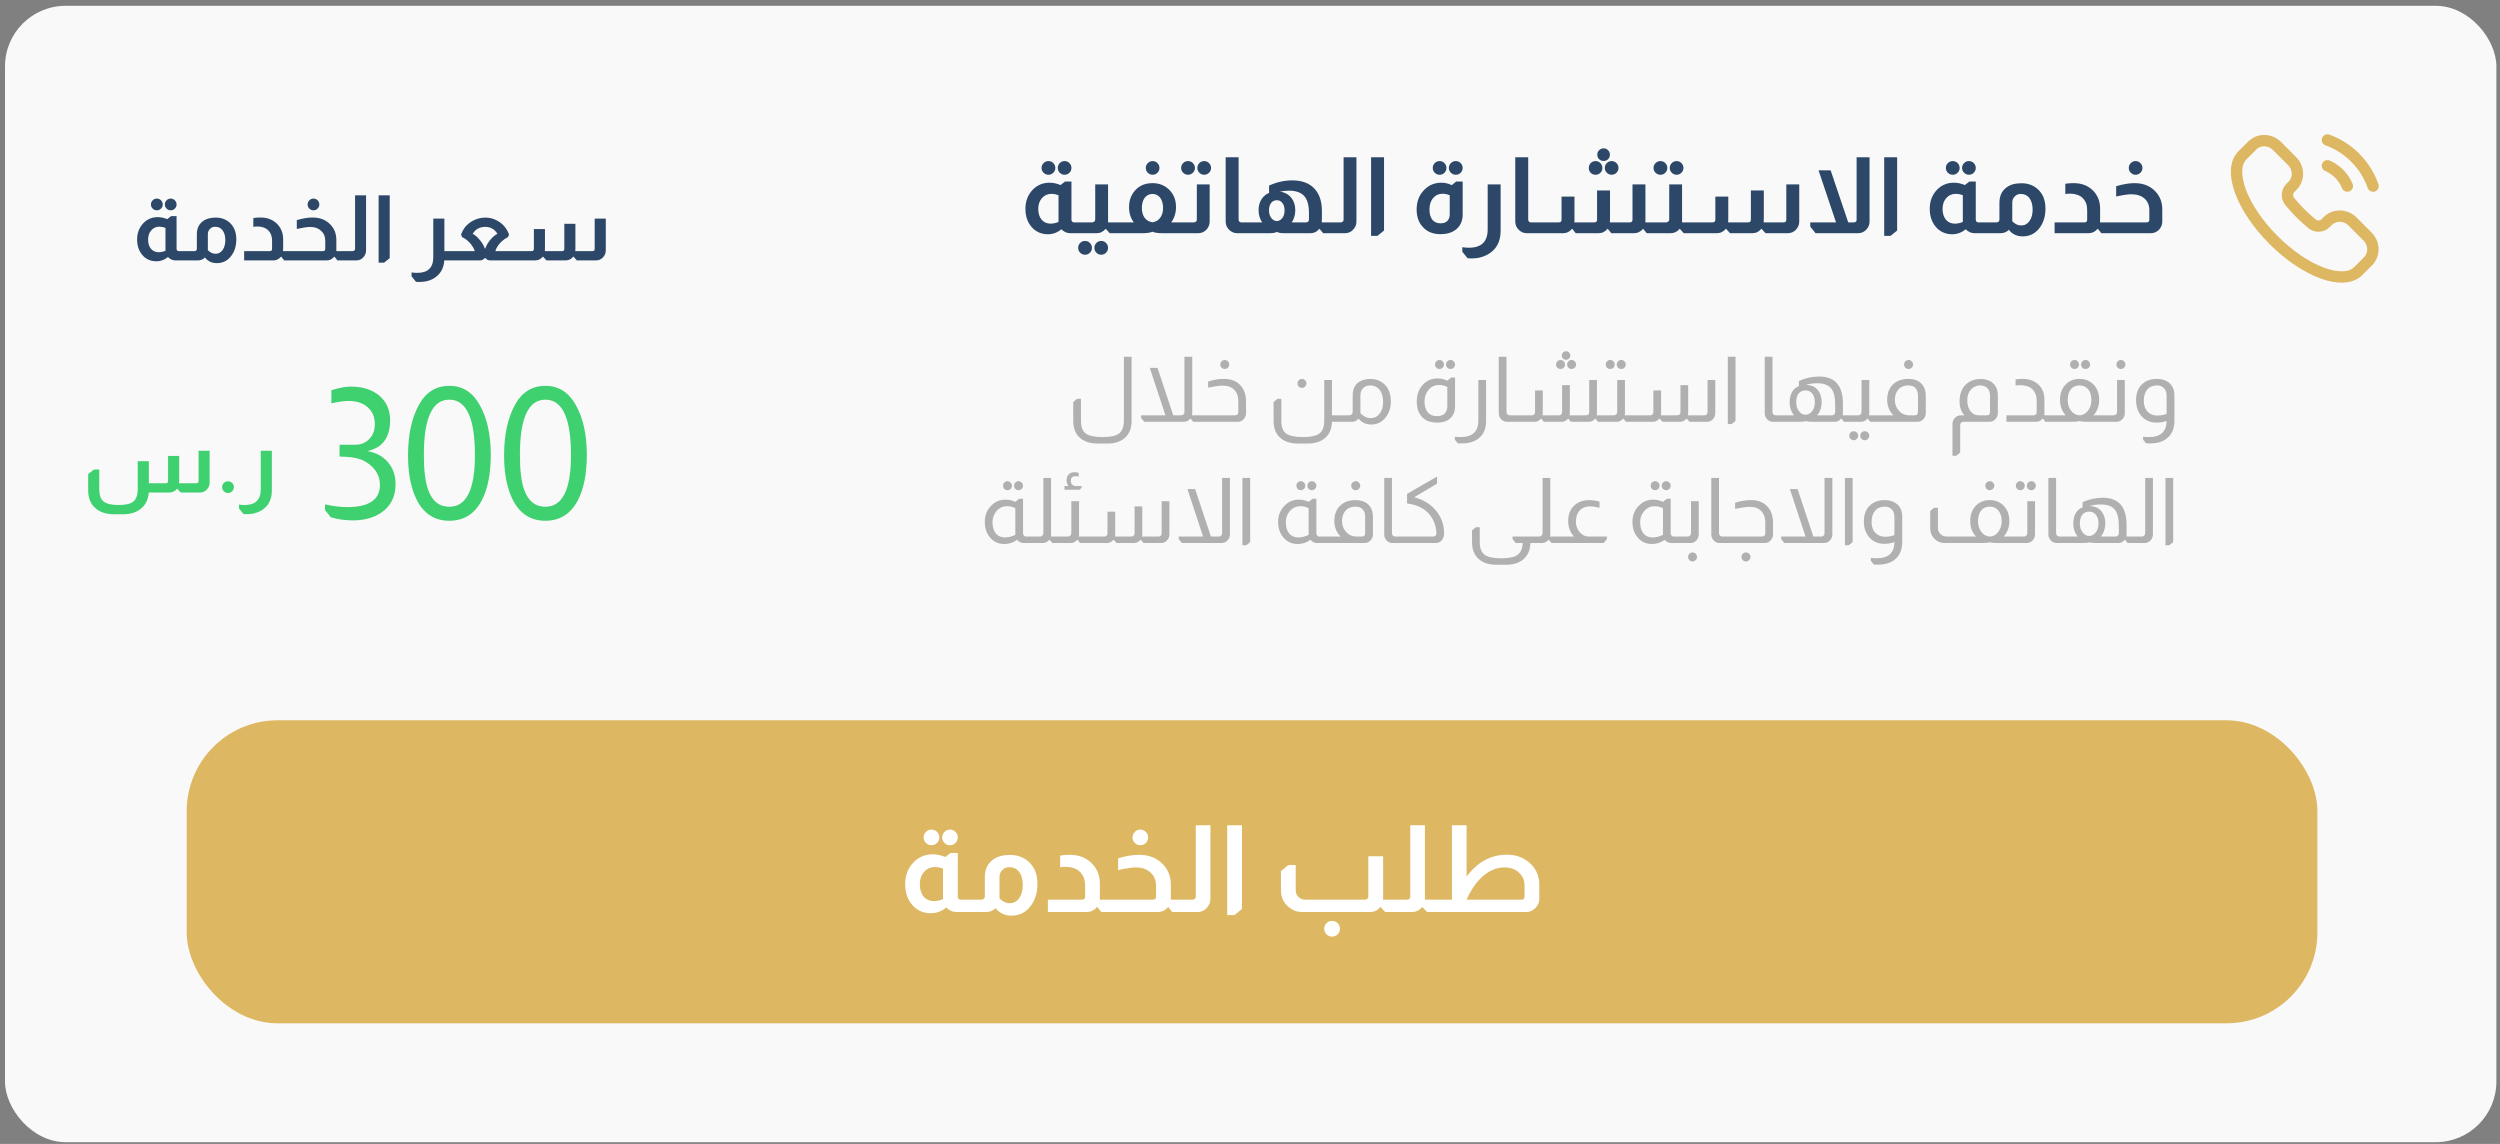<svg width="330" height="151" viewBox="0 0 330 151" fill="none" xmlns="http://www.w3.org/2000/svg">
<rect x="0" y="0" width="330" height="151" fill="#808080" stroke="none"/>
<rect x="0.66" y="0.768" width="328.862" height="150" rx="8" fill="#F9F9F9"/>
<path d="M138.394 21.262C138.646 21.262 138.861 21.35 139.038 21.528C139.215 21.705 139.304 21.92 139.304 22.172C139.304 22.414 139.215 22.624 139.038 22.802C138.861 22.979 138.646 23.068 138.394 23.068C138.142 23.068 137.927 22.979 137.75 22.802C137.573 22.624 137.484 22.414 137.484 22.172C137.484 21.92 137.573 21.705 137.75 21.528C137.927 21.35 138.142 21.262 138.394 21.262ZM140.522 21.262C140.774 21.262 140.989 21.35 141.166 21.528C141.343 21.705 141.432 21.92 141.432 22.172C141.432 22.414 141.343 22.624 141.166 22.802C140.989 22.979 140.774 23.068 140.522 23.068C140.279 23.068 140.069 22.979 139.892 22.802C139.715 22.624 139.626 22.414 139.626 22.172C139.626 21.92 139.715 21.705 139.892 21.528C140.069 21.35 140.279 21.262 140.522 21.262ZM141.432 23.964V29.004C141.432 29.116 141.465 29.2 141.53 29.256C141.586 29.321 141.661 29.354 141.754 29.354H142.146V30.782H141.264C140.835 30.782 140.447 30.609 140.102 30.264C139.57 30.702 138.977 30.922 138.324 30.922C137.587 30.922 136.952 30.688 136.42 30.222C135.711 29.559 135.356 28.672 135.356 27.562C135.356 26.544 135.683 25.7 136.336 25.028C136.933 24.421 137.666 24.118 138.534 24.118C139.019 24.118 139.505 24.22 139.99 24.426L140.592 23.964H141.432ZM139.724 25.77C139.397 25.648 139.085 25.588 138.786 25.588C138.282 25.588 137.867 25.774 137.54 26.148C137.213 26.512 137.05 26.988 137.05 27.576C137.05 28.164 137.195 28.635 137.484 28.99C137.783 29.344 138.179 29.522 138.674 29.522C139.01 29.522 139.36 29.447 139.724 29.298V25.77ZM146.264 24.342V29.144V29.354H146.978V30.782H146.488L145.97 30.208H145.942C145.624 30.59 145.228 30.782 144.752 30.782H142.05V29.354H144.164C144.294 29.354 144.388 29.316 144.444 29.242C144.528 29.167 144.57 29.074 144.57 28.962V24.342H146.264ZM143.226 31.804C143.478 31.804 143.692 31.892 143.87 32.07C144.047 32.247 144.136 32.462 144.136 32.714C144.136 32.966 144.047 33.18 143.87 33.358C143.692 33.535 143.478 33.624 143.226 33.624C142.974 33.624 142.759 33.535 142.582 33.358C142.404 33.18 142.316 32.966 142.316 32.714C142.316 32.462 142.404 32.247 142.582 32.07C142.759 31.892 142.974 31.804 143.226 31.804ZM145.354 31.804C145.606 31.804 145.82 31.892 145.998 32.07C146.175 32.247 146.264 32.462 146.264 32.714C146.264 32.966 146.175 33.18 145.998 33.358C145.82 33.535 145.606 33.624 145.354 33.624C145.111 33.624 144.901 33.535 144.724 33.358C144.546 33.18 144.458 32.966 144.458 32.714C144.458 32.462 144.546 32.247 144.724 32.07C144.901 31.892 145.111 31.804 145.354 31.804ZM152.154 21.262C152.397 21.262 152.607 21.35 152.784 21.528C152.961 21.705 153.05 21.92 153.05 22.172C153.05 22.414 152.961 22.624 152.784 22.802C152.607 22.979 152.397 23.068 152.154 23.068C151.902 23.068 151.687 22.979 151.51 22.802C151.333 22.624 151.244 22.414 151.244 22.172C151.244 21.92 151.333 21.705 151.51 21.528C151.687 21.35 151.902 21.262 152.154 21.262ZM149.662 29.354C149.242 28.794 149.032 28.117 149.032 27.324C149.032 26.605 149.214 25.984 149.578 25.462C150.166 24.603 151.015 24.174 152.126 24.174C152.966 24.174 153.671 24.435 154.24 24.958C154.903 25.564 155.234 26.353 155.234 27.324C155.234 28.089 155.024 28.766 154.604 29.354H155.57V30.782H153.47C152.863 30.782 152.425 30.721 152.154 30.6H152.084C151.823 30.721 151.384 30.782 150.768 30.782H146.876V29.354H149.662ZM152.126 29.34C152.546 29.293 152.882 29.102 153.134 28.766C153.395 28.42 153.526 27.982 153.526 27.45C153.526 26.89 153.4 26.442 153.148 26.106C152.896 25.77 152.555 25.602 152.126 25.602C151.706 25.602 151.365 25.77 151.104 26.106C150.852 26.442 150.726 26.89 150.726 27.45C150.726 27.982 150.852 28.42 151.104 28.766C151.365 29.102 151.706 29.293 152.126 29.34ZM156.82 21.262C157.072 21.262 157.286 21.35 157.464 21.528C157.641 21.705 157.73 21.92 157.73 22.172C157.73 22.414 157.641 22.624 157.464 22.802C157.286 22.979 157.072 23.068 156.82 23.068C156.568 23.068 156.353 22.979 156.176 22.802C155.998 22.624 155.91 22.414 155.91 22.172C155.91 21.92 155.998 21.705 156.176 21.528C156.353 21.35 156.568 21.262 156.82 21.262ZM158.948 21.262C159.2 21.262 159.414 21.35 159.592 21.528C159.769 21.705 159.858 21.92 159.858 22.172C159.858 22.414 159.769 22.624 159.592 22.802C159.414 22.979 159.2 23.068 158.948 23.068C158.705 23.068 158.495 22.979 158.318 22.802C158.14 22.624 158.052 22.414 158.052 22.172C158.052 21.92 158.14 21.705 158.318 21.528C158.495 21.35 158.705 21.262 158.948 21.262ZM159.676 24.342V29.242C159.676 29.606 159.554 29.942 159.312 30.25C159.004 30.604 158.621 30.782 158.164 30.782H155.462V29.354H157.618C157.72 29.354 157.809 29.316 157.884 29.242C157.949 29.176 157.982 29.097 157.982 29.004V24.342H159.676ZM163.496 20.758V29.004C163.496 29.097 163.524 29.172 163.58 29.228C163.636 29.312 163.725 29.354 163.846 29.354H164.21V30.782H163.3C162.918 30.782 162.582 30.646 162.292 30.376C161.956 30.068 161.788 29.69 161.788 29.242V20.758H163.496ZM167.518 24.496C168.526 24.038 169.548 23.81 170.584 23.81C171.919 23.81 172.927 24.211 173.608 25.014C174.196 25.714 174.49 26.656 174.49 27.842V28.962C174.49 28.999 174.486 29.069 174.476 29.172C174.476 29.256 174.476 29.316 174.476 29.354H174.938V30.782H174.658L174.182 30.208H174.154C174.061 30.31 173.944 30.418 173.804 30.53C173.562 30.698 173.286 30.782 172.978 30.782H169.478C169.086 30.782 168.788 30.73 168.582 30.628H168.526C168.321 30.73 167.976 30.782 167.49 30.782H164.102V29.354H166.622C166.473 29.167 166.352 28.924 166.258 28.626C166.174 28.346 166.132 28.047 166.132 27.73C166.132 27.132 166.286 26.619 166.594 26.19C166.837 25.863 167.145 25.62 167.518 25.462V24.496ZM172.782 28.066C172.782 27.03 172.554 26.278 172.096 25.812C171.667 25.382 171.018 25.168 170.15 25.168C169.768 25.168 169.362 25.21 168.932 25.294C169.604 25.378 170.132 25.676 170.514 26.19C170.822 26.619 170.976 27.132 170.976 27.73C170.976 28.028 170.939 28.313 170.864 28.584C170.771 28.901 170.65 29.158 170.5 29.354H172.418C172.54 29.354 172.628 29.316 172.684 29.242C172.75 29.176 172.782 29.097 172.782 29.004V28.066ZM168.54 29.186C168.848 29.158 169.096 29.018 169.282 28.766C169.469 28.504 169.562 28.178 169.562 27.786C169.562 27.338 169.455 26.992 169.24 26.75C169.054 26.535 168.82 26.428 168.54 26.428C168.27 26.428 168.036 26.526 167.84 26.722C167.616 26.974 167.504 27.328 167.504 27.786C167.514 28.187 167.612 28.514 167.798 28.766C167.985 29.018 168.232 29.158 168.54 29.186ZM179.049 20.758V29.242C179.049 29.634 178.923 29.97 178.671 30.25C178.382 30.604 178.004 30.782 177.537 30.782H174.835V29.354H176.991C177.094 29.354 177.182 29.316 177.257 29.242C177.322 29.176 177.355 29.097 177.355 29.004V20.758H179.049ZM182.692 20.758V30.432L181.824 31.132H180.984V20.758H182.692ZM190.033 21.262C190.285 21.262 190.495 21.35 190.663 21.528C190.84 21.705 190.929 21.92 190.929 22.172C190.929 22.424 190.84 22.638 190.663 22.816C190.495 22.984 190.285 23.068 190.033 23.068C189.781 23.068 189.566 22.979 189.389 22.802C189.211 22.624 189.123 22.414 189.123 22.172C189.123 21.92 189.211 21.705 189.389 21.528C189.566 21.35 189.781 21.262 190.033 21.262ZM192.161 21.262C192.413 21.262 192.627 21.35 192.805 21.528C192.982 21.705 193.071 21.92 193.071 22.172C193.071 22.414 192.982 22.624 192.805 22.802C192.627 22.979 192.413 23.068 192.161 23.068C191.909 23.068 191.694 22.979 191.517 22.802C191.339 22.624 191.251 22.414 191.251 22.172C191.251 21.92 191.339 21.705 191.517 21.528C191.694 21.35 191.909 21.262 192.161 21.262ZM193.071 23.964V28.332C193.071 29.134 192.795 29.774 192.245 30.25C191.731 30.688 191.027 30.908 190.131 30.908C189.141 30.908 188.367 30.59 187.807 29.956C187.265 29.386 186.995 28.616 186.995 27.646C186.995 26.591 187.335 25.723 188.017 25.042C188.623 24.426 189.375 24.118 190.271 24.118C190.747 24.118 191.199 24.225 191.629 24.44L192.217 23.964H193.071ZM191.363 25.77C191.036 25.639 190.728 25.574 190.439 25.574C189.916 25.574 189.491 25.765 189.165 26.148C188.847 26.53 188.689 27.03 188.689 27.646C188.689 28.224 188.815 28.677 189.067 29.004C189.328 29.321 189.687 29.48 190.145 29.48C190.555 29.48 190.863 29.368 191.069 29.144C191.265 28.92 191.363 28.644 191.363 28.318V25.77ZM198.083 24.342V30.446C198.083 31.603 197.729 32.499 197.019 33.134C196.562 33.554 195.974 33.848 195.255 34.016C194.919 34.081 194.569 34.114 194.205 34.114C194.084 34.114 193.921 34.104 193.715 34.086L193.029 33.232V32.63C193.328 32.676 193.617 32.7 193.897 32.7C195.549 32.7 196.375 31.897 196.375 30.292V24.342H198.083ZM201.723 20.758V29.004C201.723 29.097 201.751 29.172 201.807 29.228C201.863 29.312 201.951 29.354 202.073 29.354H202.437V30.782H201.527C201.144 30.782 200.808 30.646 200.519 30.376C200.183 30.068 200.015 29.69 200.015 29.242V20.758H201.723ZM211.681 19.582C211.914 19.582 212.11 19.666 212.269 19.834C212.427 19.992 212.507 20.188 212.507 20.422C212.507 20.655 212.427 20.851 212.269 21.01C212.11 21.168 211.914 21.248 211.681 21.248C211.447 21.248 211.247 21.168 211.079 21.01C210.92 20.851 210.841 20.655 210.841 20.422C210.841 20.188 210.92 19.992 211.079 19.834C211.247 19.666 211.447 19.582 211.681 19.582ZM210.617 21.262C210.869 21.262 211.079 21.35 211.247 21.528C211.424 21.705 211.513 21.92 211.513 22.172C211.513 22.424 211.424 22.638 211.247 22.816C211.079 22.984 210.869 23.068 210.617 23.068C210.365 23.068 210.15 22.984 209.973 22.816C209.805 22.638 209.721 22.424 209.721 22.172C209.721 21.92 209.805 21.705 209.973 21.528C210.15 21.35 210.365 21.262 210.617 21.262ZM212.731 21.262C212.983 21.262 213.197 21.35 213.375 21.528C213.552 21.705 213.641 21.92 213.641 22.172C213.641 22.414 213.552 22.624 213.375 22.802C213.197 22.979 212.983 23.068 212.731 23.068C212.488 23.068 212.278 22.979 212.101 22.802C211.923 22.624 211.835 22.414 211.835 22.172C211.835 21.92 211.923 21.705 212.101 21.528C212.278 21.35 212.488 21.262 212.731 21.262ZM217.197 24.342V28.92V29.354H217.911V30.782H217.365L216.903 30.208H216.875C216.557 30.59 216.161 30.782 215.685 30.782H212.689L212.227 30.208H212.185C211.877 30.59 211.485 30.782 211.009 30.782H207.999L207.537 30.208H207.495C207.187 30.59 206.795 30.782 206.319 30.782H202.343V29.354H205.773C206.006 29.354 206.123 29.237 206.123 29.004V25.952H207.831V28.92C207.831 29.116 207.826 29.26 207.817 29.354H210.463C210.696 29.354 210.813 29.237 210.813 29.004V25.14H212.521V28.878C212.521 28.934 212.516 29.018 212.507 29.13C212.507 29.232 212.507 29.307 212.507 29.354H215.139C215.372 29.354 215.489 29.237 215.489 29.004V24.342H217.197ZM219.177 21.262C219.429 21.262 219.644 21.35 219.821 21.528C219.999 21.705 220.087 21.92 220.087 22.172C220.087 22.414 219.999 22.624 219.821 22.802C219.644 22.979 219.429 23.068 219.177 23.068C218.925 23.068 218.711 22.979 218.533 22.802C218.356 22.624 218.267 22.414 218.267 22.172C218.267 21.92 218.356 21.705 218.533 21.528C218.711 21.35 218.925 21.262 219.177 21.262ZM221.305 21.262C221.557 21.262 221.772 21.35 221.949 21.528C222.127 21.705 222.215 21.92 222.215 22.172C222.215 22.414 222.127 22.624 221.949 22.802C221.772 22.979 221.557 23.068 221.305 23.068C221.063 23.068 220.853 22.979 220.675 22.802C220.498 22.624 220.409 22.414 220.409 22.172C220.409 21.92 220.498 21.705 220.675 21.528C220.853 21.35 221.063 21.262 221.305 21.262ZM222.033 24.342V29.144V29.354H222.747V30.782H222.257L221.739 30.208H221.711C221.394 30.59 220.997 30.782 220.521 30.782H217.819V29.354H219.933C220.064 29.354 220.157 29.316 220.213 29.242C220.297 29.167 220.339 29.074 220.339 28.962V24.342H222.033ZM237.5 24.342V29.242C237.5 29.662 237.35 30.026 237.052 30.334C236.762 30.632 236.408 30.782 235.988 30.782H233.048L232.53 30.208H232.488C232.18 30.59 231.788 30.782 231.312 30.782H228.372L227.84 30.208H227.798C227.49 30.59 227.098 30.782 226.622 30.782H222.645V29.354H226.076C226.309 29.354 226.426 29.237 226.426 29.004V25.952H228.134V28.752C228.134 29.022 228.129 29.223 228.12 29.354H230.766C230.999 29.354 231.116 29.237 231.116 29.004V25.14H232.824V28.878C232.824 28.934 232.819 29.018 232.81 29.13C232.81 29.232 232.81 29.307 232.81 29.354H235.442C235.675 29.354 235.792 29.237 235.792 29.004V24.342H237.5ZM246.781 20.758V29.242C246.781 29.643 246.65 29.984 246.389 30.264C246.09 30.609 245.717 30.782 245.269 30.782H239.655L238.955 29.914V29.354H242.357L240.047 22.48H241.643L243.967 29.354H244.723C244.835 29.354 244.928 29.316 245.003 29.242C245.05 29.167 245.073 29.088 245.073 29.004V20.758H246.781ZM250.422 20.758V30.432L249.554 31.132H248.714V20.758H250.422ZM257.763 21.262C258.015 21.262 258.23 21.35 258.407 21.528C258.584 21.705 258.673 21.92 258.673 22.172C258.673 22.414 258.584 22.624 258.407 22.802C258.23 22.979 258.015 23.068 257.763 23.068C257.511 23.068 257.296 22.979 257.119 22.802C256.942 22.624 256.853 22.414 256.853 22.172C256.853 21.92 256.942 21.705 257.119 21.528C257.296 21.35 257.511 21.262 257.763 21.262ZM259.891 21.262C260.143 21.262 260.358 21.35 260.535 21.528C260.712 21.705 260.801 21.92 260.801 22.172C260.801 22.414 260.712 22.624 260.535 22.802C260.358 22.979 260.143 23.068 259.891 23.068C259.648 23.068 259.438 22.979 259.261 22.802C259.084 22.624 258.995 22.414 258.995 22.172C258.995 21.92 259.084 21.705 259.261 21.528C259.438 21.35 259.648 21.262 259.891 21.262ZM260.801 23.964V29.004C260.801 29.116 260.834 29.2 260.899 29.256C260.955 29.321 261.03 29.354 261.123 29.354H261.515V30.782H260.633C260.204 30.782 259.816 30.609 259.471 30.264C258.939 30.702 258.346 30.922 257.693 30.922C256.956 30.922 256.321 30.688 255.789 30.222C255.08 29.559 254.725 28.672 254.725 27.562C254.725 26.544 255.052 25.7 255.705 25.028C256.302 24.421 257.035 24.118 257.903 24.118C258.388 24.118 258.874 24.22 259.359 24.426L259.961 23.964H260.801ZM259.093 25.77C258.766 25.648 258.454 25.588 258.155 25.588C257.651 25.588 257.236 25.774 256.909 26.148C256.582 26.512 256.419 26.988 256.419 27.576C256.419 28.164 256.564 28.635 256.853 28.99C257.152 29.344 257.548 29.522 258.043 29.522C258.379 29.522 258.729 29.447 259.093 29.298V25.77ZM263.925 26.764C263.925 25.877 264.233 25.205 264.849 24.748C265.334 24.374 265.997 24.188 266.837 24.188C267.658 24.188 268.354 24.43 268.923 24.916C269.642 25.532 270.001 26.404 270.001 27.534C270.001 28.598 269.716 29.48 269.147 30.18C268.596 30.861 267.882 31.202 267.005 31.202C266.23 31.202 265.619 30.912 265.171 30.334C264.872 30.632 264.508 30.782 264.079 30.782H261.405V29.354H263.561C263.664 29.354 263.752 29.316 263.827 29.242C263.892 29.176 263.925 29.097 263.925 29.004V26.764ZM265.619 29.2C265.964 29.573 266.361 29.76 266.809 29.76C267.248 29.76 267.607 29.568 267.887 29.186C268.167 28.794 268.307 28.29 268.307 27.674C268.307 27.002 268.153 26.474 267.845 26.092C267.565 25.765 267.201 25.602 266.753 25.602C266.417 25.602 266.151 25.709 265.955 25.924C265.731 26.129 265.619 26.409 265.619 26.764V29.2ZM272.622 24.258C272.94 24.202 273.308 24.174 273.728 24.174C274.802 24.174 275.67 24.519 276.332 25.21C276.92 25.835 277.214 26.61 277.214 27.534V28.878C277.214 29.092 277.21 29.251 277.2 29.354H277.564V30.782H277.382L276.92 30.208H276.878C276.804 30.292 276.724 30.371 276.64 30.446C276.36 30.67 276.048 30.782 275.702 30.782H271.208V29.354H275.156C275.39 29.354 275.506 29.237 275.506 29.004V27.702C275.506 27.058 275.31 26.54 274.918 26.148C274.554 25.784 274.027 25.588 273.336 25.56C273.019 25.56 272.781 25.578 272.622 25.616V24.258ZM281.894 21.262C282.146 21.262 282.36 21.35 282.538 21.528C282.715 21.705 282.804 21.92 282.804 22.172C282.804 22.414 282.715 22.624 282.538 22.802C282.36 22.979 282.146 23.068 281.894 23.068C281.651 23.068 281.441 22.979 281.264 22.802C281.086 22.624 280.998 22.414 280.998 22.172C280.998 21.92 281.086 21.705 281.264 21.528C281.441 21.35 281.651 21.262 281.894 21.262ZM279.332 24.58C280.256 24.309 281.063 24.174 281.754 24.174C282.883 24.174 283.793 24.528 284.484 25.238C285.109 25.882 285.422 26.684 285.422 27.646V29.242C285.422 29.624 285.291 29.97 285.03 30.278C284.722 30.614 284.348 30.782 283.91 30.782H277.47V29.354H283.364C283.597 29.354 283.714 29.237 283.714 29.004V27.744C283.714 27.09 283.499 26.577 283.07 26.204C282.65 25.83 282.066 25.644 281.32 25.644C280.89 25.644 280.228 25.742 279.332 25.938V24.58Z" fill="#2C4768"/>
<path d="M149.371 47.085V55.569C149.371 56.529 149.079 57.269 148.495 57.789C147.927 58.293 147.159 58.545 146.191 58.545H144.859C143.907 58.545 143.147 58.301 142.579 57.813C141.971 57.293 141.667 56.545 141.667 55.569V53.061L142.183 52.641H142.687V55.545C142.687 56.345 142.895 56.901 143.311 57.213C143.735 57.533 144.471 57.693 145.519 57.693C146.519 57.693 147.223 57.557 147.631 57.285C148.111 56.957 148.351 56.377 148.351 55.545V47.085H149.371ZM157.378 47.085V54.537C157.378 54.649 157.362 54.745 157.33 54.825H157.978V55.677H157.51L157.162 55.257H157.126C157.014 55.393 156.886 55.497 156.742 55.569C156.598 55.641 156.446 55.677 156.286 55.677H151.042L150.622 55.161V54.825H153.838L151.774 48.561H152.794L154.87 54.825H155.902C156.038 54.825 156.15 54.777 156.238 54.681C156.31 54.601 156.346 54.497 156.346 54.369V47.085H157.378ZM161.669 47.517C161.837 47.517 161.977 47.577 162.089 47.697C162.201 47.809 162.257 47.945 162.257 48.105C162.257 48.273 162.201 48.417 162.089 48.537C161.977 48.649 161.837 48.705 161.669 48.705C161.509 48.705 161.369 48.649 161.249 48.537C161.137 48.417 161.081 48.273 161.081 48.105C161.081 47.945 161.137 47.809 161.249 47.697C161.369 47.577 161.509 47.517 161.669 47.517ZM159.473 50.361C160.209 50.129 160.897 50.013 161.537 50.013C162.529 50.013 163.285 50.321 163.805 50.937C164.253 51.465 164.477 52.157 164.477 53.013V54.537C164.477 54.809 164.393 55.049 164.225 55.257C164.017 55.537 163.741 55.677 163.397 55.677H157.877V54.825H163.001C163.305 54.825 163.457 54.673 163.457 54.369V52.977C163.457 52.353 163.293 51.861 162.965 51.501C162.605 51.101 162.081 50.901 161.393 50.901C160.977 50.901 160.337 50.989 159.473 51.165V50.361ZM171.859 50.013C172.019 50.013 172.155 50.073 172.267 50.193C172.387 50.305 172.447 50.441 172.447 50.601C172.447 50.769 172.387 50.913 172.267 51.033C172.155 51.145 172.019 51.201 171.859 51.201C171.699 51.201 171.559 51.145 171.439 51.033C171.327 50.913 171.271 50.769 171.271 50.601C171.271 50.441 171.327 50.305 171.439 50.193C171.559 50.073 171.699 50.013 171.859 50.013ZM175.819 50.157V54.825H176.431V55.677H175.819C175.795 56.629 175.475 57.357 174.859 57.861C174.291 58.317 173.551 58.545 172.639 58.545H171.307C170.419 58.545 169.695 58.333 169.135 57.909C168.455 57.389 168.115 56.609 168.115 55.569V53.061L168.631 52.641H169.135V55.545C169.135 56.345 169.343 56.901 169.759 57.213C170.183 57.533 170.919 57.693 171.967 57.693C172.967 57.693 173.671 57.557 174.079 57.285C174.559 56.957 174.799 56.377 174.799 55.545V50.157H175.819ZM178.553 52.197C178.553 51.381 178.841 50.781 179.417 50.397C179.793 50.149 180.293 50.025 180.917 50.025C181.677 50.025 182.313 50.285 182.825 50.805C183.337 51.325 183.593 52.053 183.593 52.989C183.593 53.861 183.337 54.597 182.825 55.197C182.345 55.757 181.737 56.037 181.001 56.037C180.313 56.037 179.753 55.777 179.321 55.257C179.105 55.537 178.817 55.677 178.457 55.677H176.393V54.825H178.097C178.225 54.825 178.333 54.781 178.421 54.693C178.509 54.605 178.553 54.497 178.553 54.369V52.197ZM179.573 54.549C179.989 54.973 180.449 55.185 180.953 55.185C181.433 55.185 181.821 54.989 182.117 54.597C182.421 54.197 182.573 53.681 182.573 53.049C182.573 52.345 182.397 51.789 182.045 51.381C181.749 51.045 181.357 50.877 180.869 50.877C180.501 50.877 180.201 50.985 179.969 51.201C179.705 51.449 179.573 51.781 179.573 52.197V54.549ZM190.015 47.517C190.175 47.517 190.311 47.577 190.423 47.697C190.543 47.809 190.603 47.945 190.603 48.105C190.603 48.273 190.543 48.417 190.423 48.537C190.311 48.649 190.175 48.705 190.015 48.705C189.855 48.705 189.715 48.649 189.595 48.537C189.483 48.417 189.427 48.273 189.427 48.105C189.427 47.945 189.483 47.809 189.595 47.697C189.715 47.577 189.855 47.517 190.015 47.517ZM191.467 47.517C191.635 47.517 191.775 47.577 191.887 47.697C192.007 47.809 192.067 47.945 192.067 48.105C192.067 48.273 192.007 48.417 191.887 48.537C191.775 48.649 191.635 48.705 191.467 48.705C191.307 48.705 191.167 48.649 191.047 48.537C190.935 48.417 190.879 48.273 190.879 48.105C190.879 47.945 190.935 47.809 191.047 47.697C191.167 47.577 191.307 47.517 191.467 47.517ZM192.067 49.833V53.613C192.067 54.261 191.883 54.773 191.515 55.149C191.107 55.573 190.491 55.785 189.667 55.785C188.947 55.785 188.363 55.601 187.915 55.233C187.315 54.737 187.015 53.989 187.015 52.989C187.015 52.085 187.291 51.341 187.843 50.757C188.355 50.221 188.995 49.953 189.763 49.953C190.187 49.953 190.615 50.049 191.047 50.241L191.563 49.833H192.067ZM191.047 51.081C190.695 50.905 190.339 50.817 189.979 50.817C189.347 50.817 188.851 51.065 188.491 51.561C188.187 51.961 188.035 52.441 188.035 53.001C188.035 53.617 188.179 54.093 188.467 54.429C188.755 54.765 189.155 54.933 189.667 54.933C190.147 54.933 190.499 54.809 190.723 54.561C190.939 54.321 191.047 54.001 191.047 53.601V51.081ZM196.163 50.157V55.569C196.163 56.457 195.911 57.157 195.407 57.669C195.015 58.069 194.487 58.333 193.823 58.461C193.567 58.509 193.287 58.533 192.983 58.533C192.791 58.533 192.607 58.529 192.431 58.521L192.035 58.029V57.645C192.267 57.677 192.519 57.693 192.791 57.693C194.359 57.693 195.143 56.973 195.143 55.533V50.157H196.163ZM198.855 47.085V54.369C198.855 54.497 198.895 54.605 198.975 54.693C199.063 54.781 199.175 54.825 199.311 54.825H199.467V55.677H198.915C198.659 55.677 198.435 55.593 198.243 55.425C197.971 55.193 197.835 54.897 197.835 54.537V47.085H198.855ZM206.717 46.365C206.877 46.365 207.009 46.421 207.113 46.533C207.225 46.645 207.281 46.777 207.281 46.929C207.281 47.081 207.225 47.213 207.113 47.325C207.009 47.437 206.877 47.493 206.717 47.493C206.565 47.493 206.433 47.437 206.321 47.325C206.209 47.213 206.153 47.081 206.153 46.929C206.153 46.777 206.209 46.645 206.321 46.533C206.433 46.421 206.565 46.365 206.717 46.365ZM205.997 47.517C206.157 47.517 206.293 47.577 206.405 47.697C206.525 47.809 206.585 47.945 206.585 48.105C206.585 48.273 206.525 48.417 206.405 48.537C206.293 48.649 206.157 48.705 205.997 48.705C205.829 48.705 205.685 48.649 205.565 48.537C205.453 48.417 205.397 48.273 205.397 48.105C205.397 47.945 205.453 47.809 205.565 47.697C205.685 47.577 205.829 47.517 205.997 47.517ZM207.449 47.517C207.609 47.517 207.745 47.577 207.857 47.697C207.977 47.809 208.037 47.945 208.037 48.105C208.037 48.273 207.977 48.417 207.857 48.537C207.745 48.649 207.609 48.705 207.449 48.705C207.289 48.705 207.149 48.649 207.029 48.537C206.917 48.417 206.861 48.273 206.861 48.105C206.861 47.945 206.917 47.809 207.029 47.697C207.149 47.577 207.289 47.517 207.449 47.517ZM210.797 50.157V54.537C210.797 54.641 210.785 54.737 210.761 54.825H211.409V55.677H210.929L210.593 55.257H210.557C210.333 55.537 210.053 55.677 209.717 55.677H207.353L207.017 55.257H206.981C206.757 55.537 206.477 55.677 206.141 55.677H203.777L203.441 55.257H203.405C203.181 55.537 202.901 55.677 202.565 55.677H199.385V54.825H202.169C202.473 54.825 202.625 54.673 202.625 54.369V51.537H203.645V54.537C203.645 54.641 203.637 54.737 203.621 54.825H205.745C206.049 54.825 206.201 54.673 206.201 54.369V50.841H207.221V54.537C207.221 54.641 207.209 54.737 207.185 54.825H209.321C209.625 54.825 209.777 54.673 209.777 54.369V50.157H210.797ZM212.55 47.517C212.718 47.517 212.858 47.577 212.97 47.697C213.082 47.809 213.138 47.945 213.138 48.105C213.138 48.273 213.082 48.417 212.97 48.537C212.858 48.649 212.718 48.705 212.55 48.705C212.39 48.705 212.25 48.649 212.13 48.537C212.018 48.417 211.962 48.273 211.962 48.105C211.962 47.945 212.018 47.809 212.13 47.697C212.25 47.577 212.39 47.517 212.55 47.517ZM214.014 47.517C214.174 47.517 214.31 47.577 214.422 47.697C214.542 47.809 214.602 47.945 214.602 48.105C214.602 48.273 214.542 48.417 214.422 48.537C214.31 48.649 214.174 48.705 214.014 48.705C213.846 48.705 213.702 48.649 213.582 48.537C213.47 48.417 213.414 48.273 213.414 48.105C213.414 47.945 213.47 47.809 213.582 47.697C213.702 47.577 213.846 47.517 214.014 47.517ZM214.494 50.157V54.537C214.494 54.633 214.482 54.729 214.458 54.825H215.094V55.677H214.626L214.278 55.257H214.242C214.026 55.537 213.746 55.677 213.402 55.677H211.314V54.825H213.018C213.146 54.825 213.25 54.785 213.33 54.705C213.426 54.617 213.474 54.505 213.474 54.369V50.157H214.494ZM226.418 50.157V54.537C226.418 54.849 226.31 55.117 226.094 55.341C225.886 55.565 225.634 55.677 225.338 55.677H223.022L222.638 55.257H222.602C222.378 55.537 222.098 55.677 221.762 55.677H219.458L219.062 55.257H219.026C218.802 55.537 218.522 55.677 218.186 55.677H215.006V54.825H217.79C218.094 54.825 218.246 54.673 218.246 54.369V51.537H219.266V54.537C219.266 54.641 219.258 54.737 219.242 54.825H221.366C221.67 54.825 221.822 54.673 221.822 54.369V50.841H222.842V54.537C222.842 54.641 222.83 54.737 222.806 54.825H224.942C225.246 54.825 225.398 54.673 225.398 54.369V50.157H226.418ZM229.089 47.085V55.557L228.573 55.977H228.069V47.085H229.089ZM233.964 47.085V54.369C233.964 54.497 234.004 54.605 234.084 54.693C234.172 54.781 234.284 54.825 234.42 54.825H234.576V55.677H234.024C233.768 55.677 233.544 55.593 233.352 55.425C233.08 55.193 232.944 54.897 232.944 54.537V47.085H233.964ZM237.458 50.289C238.314 49.897 239.202 49.701 240.122 49.701C242.218 49.701 243.266 50.897 243.266 53.289V54.549C243.266 54.645 243.258 54.737 243.242 54.825H243.662V55.677H243.398L243.062 55.257H243.026C242.962 55.337 242.89 55.409 242.81 55.473C242.618 55.609 242.414 55.677 242.198 55.677H239.306C238.85 55.677 238.538 55.649 238.37 55.593H238.322C238.162 55.649 237.846 55.677 237.374 55.677H234.494V54.825H236.822C236.638 54.617 236.494 54.365 236.39 54.069C236.286 53.765 236.234 53.441 236.234 53.097C236.234 52.497 236.366 52.005 236.63 51.621C236.83 51.325 237.106 51.105 237.458 50.961V50.289ZM242.246 53.457C242.246 52.425 242.066 51.693 241.706 51.261C241.33 50.813 240.722 50.589 239.882 50.589C239.354 50.589 238.85 50.661 238.37 50.805C239.138 50.813 239.702 51.093 240.062 51.645C240.326 52.029 240.458 52.513 240.458 53.097C240.458 53.401 240.414 53.693 240.326 53.973C240.222 54.309 240.066 54.593 239.858 54.825H241.802C241.946 54.825 242.062 54.769 242.15 54.657C242.214 54.577 242.246 54.481 242.246 54.369V53.457ZM239.558 53.085C239.558 52.613 239.446 52.237 239.222 51.957C239.006 51.677 238.706 51.537 238.322 51.537C237.938 51.537 237.638 51.673 237.422 51.945C237.206 52.217 237.098 52.597 237.098 53.085C237.098 53.557 237.214 53.949 237.446 54.261C237.678 54.573 237.97 54.737 238.322 54.753C238.682 54.737 238.978 54.573 239.21 54.261C239.442 53.949 239.558 53.557 239.558 53.085ZM246.744 50.157V54.537C246.744 54.633 246.732 54.729 246.708 54.825H247.344V55.677H246.876L246.528 55.257H246.492C246.276 55.537 245.996 55.677 245.652 55.677H243.564V54.825H245.268C245.396 54.825 245.5 54.785 245.58 54.705C245.676 54.617 245.724 54.505 245.724 54.369V50.157H246.744ZM244.692 56.925C244.852 56.925 244.988 56.981 245.1 57.093C245.22 57.213 245.28 57.353 245.28 57.513C245.28 57.681 245.22 57.821 245.1 57.933C244.988 58.053 244.852 58.113 244.692 58.113C244.532 58.113 244.392 58.053 244.272 57.933C244.16 57.821 244.104 57.681 244.104 57.513C244.104 57.353 244.16 57.213 244.272 57.093C244.392 56.981 244.532 56.925 244.692 56.925ZM246.144 56.925C246.312 56.925 246.452 56.981 246.564 57.093C246.684 57.213 246.744 57.353 246.744 57.513C246.744 57.681 246.684 57.821 246.564 57.933C246.452 58.053 246.312 58.113 246.144 58.113C245.984 58.113 245.844 58.053 245.724 57.933C245.612 57.821 245.556 57.681 245.556 57.513C245.556 57.353 245.612 57.213 245.724 57.093C245.844 56.981 245.984 56.925 246.144 56.925ZM251.924 47.517C252.092 47.517 252.232 47.577 252.344 47.697C252.464 47.809 252.524 47.945 252.524 48.105C252.524 48.273 252.464 48.417 252.344 48.537C252.232 48.649 252.092 48.705 251.924 48.705C251.764 48.705 251.624 48.649 251.504 48.537C251.392 48.417 251.336 48.273 251.336 48.105C251.336 47.945 251.392 47.809 251.504 47.697C251.624 47.577 251.764 47.517 251.924 47.517ZM249.944 54.825C249.64 54.545 249.416 54.197 249.272 53.781C249.16 53.445 249.104 53.113 249.104 52.785C249.104 51.929 249.36 51.249 249.872 50.745C250.376 50.257 251.06 50.013 251.924 50.013C252.58 50.013 253.104 50.181 253.496 50.517C253.952 50.901 254.188 51.461 254.204 52.197V54.537C254.204 54.849 254.096 55.117 253.88 55.341C253.672 55.565 253.42 55.677 253.124 55.677H247.256V54.825H249.944ZM253.172 52.197C253.172 51.749 253.04 51.405 252.776 51.165C252.568 50.973 252.284 50.877 251.924 50.877C251.26 50.877 250.772 51.109 250.46 51.573C250.236 51.893 250.124 52.309 250.124 52.821C250.132 53.365 250.308 53.829 250.652 54.213C251.012 54.621 251.488 54.825 252.08 54.825H252.728C253.024 54.825 253.172 54.673 253.172 54.369V52.197ZM259.31 54.825C258.878 54.377 258.662 53.757 258.662 52.965C258.662 52.037 258.934 51.305 259.478 50.769C259.966 50.289 260.61 50.041 261.41 50.025C262.082 50.025 262.618 50.193 263.018 50.529C263.482 50.913 263.714 51.469 263.714 52.197V54.537C263.714 54.857 263.602 55.129 263.378 55.353C263.17 55.569 262.922 55.677 262.634 55.677H259.202C258.898 55.677 258.746 55.829 258.746 56.133V59.733L258.23 60.153H257.726V55.953C257.726 55.649 257.834 55.385 258.05 55.161C258.266 54.937 258.522 54.825 258.818 54.825H259.31ZM262.682 52.197C262.682 51.837 262.582 51.533 262.382 51.285C262.142 51.013 261.81 50.877 261.386 50.877C260.882 50.877 260.47 51.061 260.15 51.429C259.838 51.789 259.682 52.261 259.682 52.845C259.682 53.469 259.838 53.965 260.15 54.333C260.43 54.661 260.774 54.825 261.182 54.825H262.238C262.534 54.825 262.682 54.673 262.682 54.369V52.197ZM266.058 50.085C266.346 50.037 266.654 50.013 266.982 50.013C267.87 50.013 268.586 50.281 269.13 50.817C269.618 51.313 269.862 51.941 269.862 52.701V54.537C269.862 54.641 269.854 54.737 269.838 54.825H270.174V55.677H269.994L269.658 55.257H269.622C269.558 55.337 269.486 55.409 269.406 55.473C269.214 55.609 269.006 55.677 268.782 55.677H264.846V54.825H268.398C268.694 54.825 268.842 54.673 268.842 54.369V52.845C268.842 52.277 268.67 51.805 268.326 51.429C267.958 51.045 267.39 50.849 266.622 50.841C266.398 50.841 266.21 50.857 266.058 50.889V50.085ZM273.84 47.517C274 47.517 274.136 47.577 274.248 47.697C274.368 47.809 274.428 47.945 274.428 48.105C274.428 48.273 274.368 48.417 274.248 48.537C274.136 48.649 274 48.705 273.84 48.705C273.68 48.705 273.54 48.649 273.42 48.537C273.308 48.417 273.252 48.273 273.252 48.105C273.252 47.945 273.308 47.809 273.42 47.697C273.54 47.577 273.68 47.517 273.84 47.517ZM275.292 47.517C275.46 47.517 275.6 47.577 275.712 47.697C275.832 47.809 275.892 47.945 275.892 48.105C275.892 48.273 275.832 48.417 275.712 48.537C275.6 48.649 275.46 48.705 275.292 48.705C275.132 48.705 274.992 48.649 274.872 48.537C274.76 48.417 274.704 48.273 274.704 48.105C274.704 47.945 274.76 47.809 274.872 47.697C274.992 47.577 275.132 47.517 275.292 47.517ZM272.676 54.825C272.172 54.273 271.92 53.593 271.92 52.785C271.92 52.009 272.132 51.373 272.556 50.877C273.044 50.301 273.692 50.013 274.5 50.013C275.148 50.013 275.7 50.205 276.156 50.589C276.78 51.109 277.092 51.841 277.092 52.785C277.092 53.585 276.84 54.265 276.336 54.825H277.38V55.677H275.652H275.52C275.048 55.677 274.716 55.645 274.524 55.581H274.476C274.284 55.645 273.952 55.677 273.48 55.677H273.336H270.072V54.825H272.676ZM274.5 50.877C274.012 50.877 273.628 51.049 273.348 51.393C273.076 51.737 272.94 52.213 272.94 52.821C272.94 53.373 273.088 53.841 273.384 54.225C273.688 54.609 274.06 54.809 274.5 54.825C274.94 54.809 275.308 54.609 275.604 54.225C275.908 53.841 276.06 53.373 276.06 52.821C276.06 52.213 275.92 51.737 275.64 51.393C275.368 51.049 274.988 50.877 274.5 50.877ZM279.955 47.517C280.123 47.517 280.263 47.577 280.375 47.697C280.495 47.809 280.555 47.945 280.555 48.105C280.555 48.273 280.495 48.417 280.375 48.537C280.263 48.649 280.123 48.705 279.955 48.705C279.795 48.705 279.655 48.649 279.535 48.537C279.423 48.417 279.367 48.273 279.367 48.105C279.367 47.945 279.423 47.809 279.535 47.697C279.655 47.577 279.795 47.517 279.955 47.517ZM280.471 50.157V54.537C280.471 54.833 280.375 55.089 280.183 55.305C279.967 55.553 279.699 55.677 279.379 55.677H277.291V54.825H278.995C279.131 54.825 279.243 54.777 279.331 54.681C279.411 54.601 279.451 54.497 279.451 54.369V50.157H280.471ZM285.992 55.557C285.576 55.709 285.14 55.785 284.684 55.785C283.82 55.785 283.136 55.481 282.632 54.873C282.184 54.337 281.96 53.653 281.96 52.821C281.96 51.981 282.196 51.309 282.668 50.805C283.172 50.277 283.852 50.013 284.708 50.013C285.356 50.013 285.884 50.177 286.292 50.505C286.78 50.897 287.024 51.461 287.024 52.197V55.569C287.016 56.593 286.68 57.365 286.016 57.885C285.68 58.149 285.276 58.333 284.804 58.437C284.492 58.501 284.168 58.533 283.832 58.533C283.64 58.533 283.456 58.529 283.28 58.521L282.884 58.029V57.645C283.124 57.677 283.376 57.693 283.64 57.693C285.2 57.693 285.984 56.981 285.992 55.557ZM285.992 52.197C285.992 51.701 285.816 51.329 285.464 51.081C285.264 50.945 285.012 50.877 284.708 50.877C284.172 50.877 283.748 51.057 283.436 51.417C283.132 51.777 282.98 52.277 282.98 52.917C282.98 53.525 283.156 54.005 283.508 54.357C283.82 54.685 284.236 54.849 284.756 54.849C285.212 54.849 285.624 54.777 285.992 54.633V52.197ZM132.991 63.517C133.151 63.517 133.287 63.577 133.399 63.697C133.519 63.809 133.579 63.945 133.579 64.105C133.579 64.273 133.519 64.417 133.399 64.537C133.287 64.649 133.151 64.705 132.991 64.705C132.831 64.705 132.691 64.649 132.571 64.537C132.459 64.417 132.403 64.273 132.403 64.105C132.403 63.945 132.459 63.809 132.571 63.697C132.691 63.577 132.831 63.517 132.991 63.517ZM134.443 63.517C134.611 63.517 134.751 63.577 134.863 63.697C134.983 63.809 135.043 63.945 135.043 64.105C135.043 64.273 134.983 64.417 134.863 64.537C134.751 64.649 134.611 64.705 134.443 64.705C134.283 64.705 134.143 64.649 134.023 64.537C133.911 64.417 133.855 64.273 133.855 64.105C133.855 63.945 133.911 63.809 134.023 63.697C134.143 63.577 134.283 63.517 134.443 63.517ZM135.043 65.833V70.369C135.043 70.513 135.083 70.625 135.163 70.705C135.235 70.785 135.315 70.825 135.403 70.825H135.643V71.677H135.139C134.771 71.677 134.479 71.537 134.263 71.257C133.743 71.625 133.183 71.809 132.583 71.809C131.743 71.809 131.079 71.481 130.591 70.825C130.191 70.289 129.991 69.649 129.991 68.905C129.991 68.033 130.279 67.309 130.855 66.733C131.367 66.213 131.995 65.953 132.739 65.953C133.163 65.953 133.591 66.049 134.023 66.241L134.539 65.833H135.043ZM134.023 67.081C133.671 66.905 133.315 66.817 132.955 66.817C132.347 66.817 131.855 67.057 131.479 67.537C131.167 67.929 131.011 68.393 131.011 68.929C131.011 69.569 131.163 70.073 131.467 70.441C131.763 70.777 132.163 70.945 132.667 70.945C133.099 70.945 133.551 70.829 134.023 70.597V67.081ZM138.744 63.085V70.537C138.744 70.633 138.732 70.729 138.708 70.825H139.344V71.677H138.924L138.528 71.257H138.492C138.276 71.537 137.996 71.677 137.652 71.677H135.564V70.825H137.268C137.42 70.825 137.54 70.765 137.628 70.645C137.692 70.565 137.724 70.473 137.724 70.369V63.085H138.744ZM141.044 64.153C140.876 63.945 140.792 63.693 140.792 63.397C140.792 63.069 140.884 62.809 141.068 62.617C141.252 62.425 141.5 62.329 141.812 62.329C141.996 62.329 142.188 62.361 142.388 62.425V62.917C142.236 62.877 142.092 62.857 141.956 62.857C141.548 62.857 141.344 63.069 141.344 63.493C141.344 63.653 141.392 63.797 141.488 63.925C141.616 64.077 141.788 64.153 142.004 64.153H142.772V64.357L142.544 64.645H140.516V64.153H141.044ZM142.436 66.157V70.537C142.436 70.633 142.424 70.729 142.4 70.825H143.036V71.677H142.568L142.22 71.257H142.184C141.968 71.537 141.688 71.677 141.344 71.677H139.256V70.825H140.96C141.088 70.825 141.192 70.785 141.272 70.705C141.368 70.617 141.416 70.505 141.416 70.369V66.157H142.436ZM154.359 66.157V70.537C154.359 70.849 154.251 71.117 154.035 71.341C153.827 71.565 153.575 71.677 153.279 71.677H150.963L150.579 71.257H150.543C150.319 71.537 150.039 71.677 149.703 71.677H147.399L147.003 71.257H146.967C146.743 71.537 146.463 71.677 146.127 71.677H142.947V70.825H145.731C146.035 70.825 146.187 70.673 146.187 70.369V67.537H147.207V70.537C147.207 70.641 147.199 70.737 147.183 70.825H149.307C149.611 70.825 149.763 70.673 149.763 70.369V66.841H150.783V70.537C150.783 70.641 150.771 70.737 150.747 70.825H152.883C153.187 70.825 153.339 70.673 153.339 70.369V66.157H154.359ZM162.347 63.085V70.537C162.347 70.809 162.263 71.049 162.095 71.257C161.871 71.537 161.591 71.677 161.255 71.677H156.011L155.591 71.161V70.825H158.807L156.743 64.561H157.763L159.839 70.825H160.871C161.015 70.825 161.131 70.773 161.219 70.669C161.283 70.581 161.315 70.481 161.315 70.369V63.085H162.347ZM165.023 63.085V71.557L164.507 71.977H164.003V63.085H165.023ZM171.71 63.517C171.87 63.517 172.006 63.577 172.118 63.697C172.238 63.809 172.298 63.945 172.298 64.105C172.298 64.273 172.238 64.417 172.118 64.537C172.006 64.649 171.87 64.705 171.71 64.705C171.55 64.705 171.41 64.649 171.29 64.537C171.178 64.417 171.122 64.273 171.122 64.105C171.122 63.945 171.178 63.809 171.29 63.697C171.41 63.577 171.55 63.517 171.71 63.517ZM173.162 63.517C173.33 63.517 173.47 63.577 173.582 63.697C173.702 63.809 173.762 63.945 173.762 64.105C173.762 64.273 173.702 64.417 173.582 64.537C173.47 64.649 173.33 64.705 173.162 64.705C173.002 64.705 172.862 64.649 172.742 64.537C172.63 64.417 172.574 64.273 172.574 64.105C172.574 63.945 172.63 63.809 172.742 63.697C172.862 63.577 173.002 63.517 173.162 63.517ZM173.762 65.833V70.369C173.762 70.513 173.802 70.625 173.882 70.705C173.954 70.785 174.034 70.825 174.122 70.825H174.362V71.677H173.858C173.49 71.677 173.198 71.537 172.982 71.257C172.462 71.625 171.902 71.809 171.302 71.809C170.462 71.809 169.798 71.481 169.31 70.825C168.91 70.289 168.71 69.649 168.71 68.905C168.71 68.033 168.998 67.309 169.574 66.733C170.086 66.213 170.714 65.953 171.458 65.953C171.882 65.953 172.31 66.049 172.742 66.241L173.258 65.833H173.762ZM172.742 67.081C172.39 66.905 172.034 66.817 171.674 66.817C171.066 66.817 170.574 67.057 170.198 67.537C169.886 67.929 169.73 68.393 169.73 68.929C169.73 69.569 169.882 70.073 170.186 70.441C170.482 70.777 170.882 70.945 171.386 70.945C171.818 70.945 172.27 70.829 172.742 70.597V67.081ZM178.951 63.517C179.119 63.517 179.259 63.577 179.371 63.697C179.491 63.809 179.551 63.945 179.551 64.105C179.551 64.273 179.491 64.417 179.371 64.537C179.259 64.649 179.119 64.705 178.951 64.705C178.791 64.705 178.651 64.649 178.531 64.537C178.419 64.417 178.363 64.273 178.363 64.105C178.363 63.945 178.419 63.809 178.531 63.697C178.651 63.577 178.791 63.517 178.951 63.517ZM176.971 70.825C176.667 70.545 176.443 70.197 176.299 69.781C176.187 69.445 176.131 69.113 176.131 68.785C176.131 67.929 176.387 67.249 176.899 66.745C177.403 66.257 178.087 66.013 178.951 66.013C179.607 66.013 180.131 66.181 180.523 66.517C180.979 66.901 181.215 67.461 181.231 68.197V70.537C181.231 70.849 181.123 71.117 180.907 71.341C180.699 71.565 180.447 71.677 180.151 71.677H174.283V70.825H176.971ZM180.199 68.197C180.199 67.749 180.067 67.405 179.803 67.165C179.595 66.973 179.311 66.877 178.951 66.877C178.287 66.877 177.799 67.109 177.487 67.573C177.263 67.893 177.151 68.309 177.151 68.821C177.159 69.365 177.335 69.829 177.679 70.213C178.039 70.621 178.515 70.825 179.107 70.825H179.755C180.051 70.825 180.199 70.673 180.199 70.369V68.197ZM183.738 63.085V70.369C183.738 70.497 183.778 70.605 183.858 70.693C183.946 70.781 184.058 70.825 184.194 70.825H184.35V71.677H183.798C183.542 71.677 183.318 71.593 183.126 71.425C182.854 71.193 182.718 70.897 182.718 70.537V63.085H183.738ZM189.692 62.905V63.841L186.68 65.629C187.928 65.965 188.912 66.589 189.632 67.501C190.288 68.333 190.616 69.293 190.616 70.381C190.616 70.765 190.516 71.077 190.316 71.317C190.116 71.557 189.856 71.677 189.536 71.677H184.268V70.825H189.14C189.452 70.825 189.608 70.665 189.608 70.345C189.568 69.513 189.324 68.781 188.876 68.149C188.236 67.221 187.212 66.661 185.804 66.469C185.756 66.469 185.732 66.441 185.732 66.385V65.197L189.692 62.905ZM195.328 69.589V71.545C195.328 72.337 195.536 72.893 195.952 73.213C196.368 73.533 197.092 73.693 198.124 73.693C199.116 73.693 199.808 73.569 200.2 73.321C200.704 73.017 200.968 72.469 200.992 71.677H200.08L199.66 71.161V70.825H202.336V71.677H202.012C201.988 72.645 201.656 73.381 201.016 73.885C200.456 74.325 199.728 74.545 198.832 74.545H197.5C196.5 74.545 195.712 74.277 195.136 73.741C194.584 73.221 194.308 72.497 194.308 71.569V70.009L194.824 69.589H195.328ZM204.639 63.085V70.537C204.639 70.633 204.627 70.729 204.603 70.825H205.239V71.677H204.819L204.423 71.257H204.387C204.171 71.537 203.891 71.677 203.547 71.677H201.459V70.825H203.163C203.315 70.825 203.435 70.765 203.523 70.645C203.587 70.565 203.619 70.473 203.619 70.369V63.085H204.639ZM207.778 70.825C207.258 70.289 206.998 69.601 206.998 68.761C206.998 67.865 207.294 67.161 207.886 66.649C208.382 66.225 209.022 66.013 209.806 66.013C210.23 66.013 210.674 66.081 211.138 66.217V67.021C210.666 66.901 210.254 66.841 209.902 66.841C209.31 66.841 208.846 67.025 208.51 67.393C208.182 67.753 208.018 68.253 208.018 68.893C208.018 69.413 208.194 69.873 208.546 70.273C208.874 70.641 209.254 70.825 209.686 70.825H212.11V71.161L211.69 71.677H205.15V70.825H207.778ZM218.479 63.517C218.639 63.517 218.775 63.577 218.887 63.697C219.007 63.809 219.067 63.945 219.067 64.105C219.067 64.273 219.007 64.417 218.887 64.537C218.775 64.649 218.639 64.705 218.479 64.705C218.319 64.705 218.179 64.649 218.059 64.537C217.947 64.417 217.891 64.273 217.891 64.105C217.891 63.945 217.947 63.809 218.059 63.697C218.179 63.577 218.319 63.517 218.479 63.517ZM219.931 63.517C220.099 63.517 220.239 63.577 220.351 63.697C220.471 63.809 220.531 63.945 220.531 64.105C220.531 64.273 220.471 64.417 220.351 64.537C220.239 64.649 220.099 64.705 219.931 64.705C219.771 64.705 219.631 64.649 219.511 64.537C219.399 64.417 219.343 64.273 219.343 64.105C219.343 63.945 219.399 63.809 219.511 63.697C219.631 63.577 219.771 63.517 219.931 63.517ZM220.531 65.833V70.369C220.531 70.513 220.571 70.625 220.651 70.705C220.723 70.785 220.803 70.825 220.891 70.825H221.131V71.677H220.627C220.259 71.677 219.967 71.537 219.751 71.257C219.231 71.625 218.671 71.809 218.071 71.809C217.231 71.809 216.567 71.481 216.079 70.825C215.679 70.289 215.479 69.649 215.479 68.905C215.479 68.033 215.767 67.309 216.343 66.733C216.855 66.213 217.483 65.953 218.227 65.953C218.651 65.953 219.079 66.049 219.511 66.241L220.027 65.833H220.531ZM219.511 67.081C219.159 66.905 218.803 66.817 218.443 66.817C217.835 66.817 217.343 67.057 216.967 67.537C216.655 67.929 216.499 68.393 216.499 68.929C216.499 69.569 216.651 70.073 216.955 70.441C217.251 70.777 217.651 70.945 218.155 70.945C218.587 70.945 219.039 70.829 219.511 70.597V67.081ZM224.233 66.157V70.537C224.233 70.833 224.137 71.089 223.945 71.305C223.729 71.553 223.461 71.677 223.141 71.677H221.053V70.825H222.757C222.893 70.825 223.005 70.777 223.093 70.681C223.173 70.601 223.213 70.497 223.213 70.369V66.157H224.233ZM223.417 72.925C223.577 72.925 223.713 72.981 223.825 73.093C223.945 73.213 224.005 73.353 224.005 73.513C224.005 73.681 223.945 73.821 223.825 73.933C223.713 74.053 223.577 74.113 223.417 74.113C223.257 74.113 223.117 74.053 222.997 73.933C222.885 73.821 222.829 73.681 222.829 73.513C222.829 73.353 222.885 73.213 222.997 73.093C223.117 72.981 223.257 72.925 223.417 72.925ZM226.91 63.085V70.369C226.91 70.497 226.95 70.605 227.03 70.693C227.118 70.781 227.23 70.825 227.366 70.825H227.522V71.677H226.97C226.714 71.677 226.49 71.593 226.298 71.425C226.026 71.193 225.89 70.897 225.89 70.537V63.085H226.91ZM229.035 66.361C229.771 66.129 230.459 66.013 231.099 66.013C232.091 66.013 232.847 66.321 233.367 66.937C233.815 67.465 234.039 68.157 234.039 69.013V70.537C234.039 70.809 233.955 71.049 233.787 71.257C233.579 71.537 233.303 71.677 232.959 71.677H227.439V70.825H232.563C232.867 70.825 233.019 70.673 233.019 70.369V68.977C233.019 68.353 232.855 67.861 232.527 67.501C232.167 67.101 231.643 66.901 230.955 66.901C230.539 66.901 229.899 66.989 229.035 67.165V66.361ZM230.463 72.925C230.631 72.925 230.771 72.981 230.883 73.093C231.003 73.213 231.063 73.353 231.063 73.513C231.063 73.681 231.003 73.821 230.883 73.933C230.771 74.053 230.631 74.113 230.463 74.113C230.303 74.113 230.163 74.053 230.043 73.933C229.931 73.821 229.875 73.681 229.875 73.513C229.875 73.353 229.931 73.213 230.043 73.093C230.163 72.981 230.303 72.925 230.463 72.925ZM241.87 63.085V70.537C241.87 70.809 241.786 71.049 241.618 71.257C241.394 71.537 241.114 71.677 240.778 71.677H235.534L235.114 71.161V70.825H238.33L236.266 64.561H237.286L239.362 70.825H240.394C240.538 70.825 240.654 70.773 240.742 70.669C240.806 70.581 240.838 70.481 240.838 70.369V63.085H241.87ZM244.546 63.085V71.557L244.03 71.977H243.526V63.085H244.546ZM250.062 71.557C249.646 71.709 249.21 71.785 248.754 71.785C247.89 71.785 247.206 71.481 246.702 70.873C246.254 70.337 246.03 69.653 246.03 68.821C246.03 67.981 246.266 67.309 246.738 66.805C247.242 66.277 247.922 66.013 248.778 66.013C249.426 66.013 249.954 66.177 250.362 66.505C250.85 66.897 251.094 67.461 251.094 68.197V71.569C251.086 72.593 250.75 73.365 250.086 73.885C249.75 74.149 249.346 74.333 248.874 74.437C248.562 74.501 248.238 74.533 247.902 74.533C247.71 74.533 247.526 74.529 247.35 74.521L246.954 74.029V73.645C247.194 73.677 247.446 73.693 247.71 73.693C249.27 73.693 250.054 72.981 250.062 71.557ZM250.062 68.197C250.062 67.701 249.886 67.329 249.534 67.081C249.334 66.945 249.082 66.877 248.778 66.877C248.242 66.877 247.818 67.057 247.506 67.417C247.202 67.777 247.05 68.277 247.05 68.917C247.05 69.525 247.226 70.005 247.578 70.357C247.89 70.685 248.306 70.849 248.826 70.849C249.282 70.849 249.694 70.777 250.062 70.633V68.197ZM262.648 63.517C262.816 63.517 262.956 63.577 263.068 63.697C263.188 63.809 263.248 63.945 263.248 64.105C263.248 64.273 263.188 64.417 263.068 64.537C262.956 64.649 262.816 64.705 262.648 64.705C262.488 64.705 262.348 64.649 262.228 64.537C262.116 64.417 262.06 64.273 262.06 64.105C262.06 63.945 262.116 63.809 262.228 63.697C262.348 63.577 262.488 63.517 262.648 63.517ZM260.824 70.825C260.32 70.281 260.068 69.601 260.068 68.785C260.068 68.009 260.28 67.373 260.704 66.877C261.192 66.301 261.84 66.013 262.648 66.013C263.368 66.013 263.968 66.249 264.448 66.721C264.976 67.241 265.24 67.929 265.24 68.785C265.24 69.585 264.988 70.265 264.484 70.825H265.528V71.677H263.812H263.668C263.196 71.677 262.864 71.645 262.672 71.581H262.636C262.444 71.645 262.108 71.677 261.628 71.677H261.484H256.672C256.192 71.677 255.776 71.513 255.424 71.185C255 70.793 254.788 70.297 254.788 69.697V67.441L255.304 67.021H255.808V69.697C255.808 70.001 255.912 70.261 256.12 70.477C256.344 70.709 256.624 70.825 256.96 70.825H260.824ZM264.22 68.797C264.22 68.205 264.076 67.737 263.788 67.393C263.508 67.049 263.128 66.877 262.648 66.877C262.144 66.877 261.756 67.057 261.484 67.417C261.228 67.753 261.1 68.221 261.1 68.821C261.1 69.381 261.248 69.849 261.544 70.225C261.84 70.601 262.208 70.801 262.648 70.825C263.168 70.801 263.576 70.545 263.872 70.057C264.104 69.681 264.22 69.261 264.22 68.797ZM266.679 63.517C266.847 63.517 266.987 63.577 267.099 63.697C267.211 63.809 267.267 63.945 267.267 64.105C267.267 64.273 267.211 64.417 267.099 64.537C266.987 64.649 266.847 64.705 266.679 64.705C266.519 64.705 266.379 64.649 266.259 64.537C266.147 64.417 266.091 64.273 266.091 64.105C266.091 63.945 266.147 63.809 266.259 63.697C266.379 63.577 266.519 63.517 266.679 63.517ZM268.143 63.517C268.303 63.517 268.439 63.577 268.551 63.697C268.671 63.809 268.731 63.945 268.731 64.105C268.731 64.273 268.671 64.417 268.551 64.537C268.439 64.649 268.303 64.705 268.143 64.705C267.975 64.705 267.831 64.649 267.711 64.537C267.599 64.417 267.543 64.273 267.543 64.105C267.543 63.945 267.599 63.809 267.711 63.697C267.831 63.577 267.975 63.517 268.143 63.517ZM268.623 66.157V70.537C268.623 70.833 268.527 71.089 268.335 71.305C268.119 71.553 267.851 71.677 267.531 71.677H265.443V70.825H267.147C267.283 70.825 267.395 70.777 267.483 70.681C267.563 70.601 267.603 70.497 267.603 70.369V66.157H268.623ZM271.406 63.085V70.369C271.406 70.497 271.446 70.605 271.526 70.693C271.614 70.781 271.726 70.825 271.862 70.825H272.018V71.677H271.466C271.21 71.677 270.986 71.593 270.794 71.425C270.522 71.193 270.386 70.897 270.386 70.537V63.085H271.406ZM274.9 66.289C275.756 65.897 276.644 65.701 277.564 65.701C279.66 65.701 280.708 66.897 280.708 69.289V70.549C280.708 70.645 280.7 70.737 280.684 70.825H281.104V71.677H280.84L280.504 71.257H280.468C280.404 71.337 280.332 71.409 280.252 71.473C280.06 71.609 279.856 71.677 279.64 71.677H276.748C276.292 71.677 275.98 71.649 275.812 71.593H275.764C275.604 71.649 275.288 71.677 274.816 71.677H271.936V70.825H274.264C274.08 70.617 273.936 70.365 273.832 70.069C273.728 69.765 273.676 69.441 273.676 69.097C273.676 68.497 273.808 68.005 274.072 67.621C274.272 67.325 274.548 67.105 274.9 66.961V66.289ZM279.688 69.457C279.688 68.425 279.508 67.693 279.148 67.261C278.772 66.813 278.164 66.589 277.324 66.589C276.796 66.589 276.292 66.661 275.812 66.805C276.58 66.813 277.144 67.093 277.504 67.645C277.768 68.029 277.9 68.513 277.9 69.097C277.9 69.401 277.856 69.693 277.768 69.973C277.664 70.309 277.508 70.593 277.3 70.825H279.244C279.388 70.825 279.504 70.769 279.592 70.657C279.656 70.577 279.688 70.481 279.688 70.369V69.457ZM277 69.085C277 68.613 276.888 68.237 276.664 67.957C276.448 67.677 276.148 67.537 275.764 67.537C275.38 67.537 275.08 67.673 274.864 67.945C274.648 68.217 274.54 68.597 274.54 69.085C274.54 69.557 274.656 69.949 274.888 70.261C275.12 70.573 275.412 70.737 275.764 70.753C276.124 70.737 276.42 70.573 276.652 70.261C276.884 69.949 277 69.557 277 69.085ZM284.186 63.085V70.537C284.186 70.849 284.082 71.113 283.874 71.329C283.658 71.561 283.398 71.677 283.094 71.677H281.006V70.825H282.71C282.862 70.825 282.978 70.773 283.058 70.669C283.13 70.581 283.166 70.481 283.166 70.369V63.085H284.186ZM286.863 63.085V71.557L286.347 71.977H285.843V63.085H286.863Z" fill="#B0B0B0"/>
<path d="M20.703 26.214C20.919 26.214 21.103 26.29 21.255 26.442C21.407 26.594 21.483 26.778 21.483 26.994C21.483 27.202 21.407 27.382 21.255 27.534C21.103 27.686 20.919 27.762 20.703 27.762C20.487 27.762 20.303 27.686 20.151 27.534C19.999 27.382 19.923 27.202 19.923 26.994C19.923 26.778 19.999 26.594 20.151 26.442C20.303 26.29 20.487 26.214 20.703 26.214ZM22.527 26.214C22.743 26.214 22.927 26.29 23.079 26.442C23.231 26.594 23.307 26.778 23.307 26.994C23.307 27.202 23.231 27.382 23.079 27.534C22.927 27.686 22.743 27.762 22.527 27.762C22.319 27.762 22.139 27.686 21.987 27.534C21.835 27.382 21.759 27.202 21.759 26.994C21.759 26.778 21.835 26.594 21.987 26.442C22.139 26.29 22.319 26.214 22.527 26.214ZM23.307 28.53V32.85C23.307 32.946 23.335 33.018 23.391 33.066C23.439 33.122 23.503 33.15 23.583 33.15H23.919V34.374H23.163C22.795 34.374 22.463 34.226 22.167 33.93C21.711 34.306 21.203 34.494 20.643 34.494C20.011 34.494 19.467 34.294 19.011 33.894C18.403 33.326 18.099 32.566 18.099 31.614C18.099 30.742 18.379 30.018 18.939 29.442C19.451 28.922 20.079 28.662 20.823 28.662C21.239 28.662 21.655 28.75 22.071 28.926L22.587 28.53H23.307ZM21.843 30.078C21.563 29.974 21.295 29.922 21.039 29.922C20.607 29.922 20.251 30.082 19.971 30.402C19.691 30.714 19.551 31.122 19.551 31.626C19.551 32.13 19.675 32.534 19.923 32.838C20.179 33.142 20.519 33.294 20.943 33.294C21.231 33.294 21.531 33.23 21.843 33.102V30.078ZM25.985 30.93C25.985 30.17 26.249 29.594 26.777 29.202C27.193 28.882 27.761 28.722 28.481 28.722C29.185 28.722 29.781 28.93 30.269 29.346C30.885 29.874 31.193 30.622 31.193 31.59C31.193 32.502 30.949 33.258 30.461 33.858C29.989 34.442 29.377 34.734 28.625 34.734C27.961 34.734 27.437 34.486 27.053 33.99C26.797 34.246 26.485 34.374 26.117 34.374H23.825V33.15H25.673C25.761 33.15 25.837 33.118 25.901 33.054C25.957 32.998 25.985 32.93 25.985 32.85V30.93ZM27.437 33.018C27.733 33.338 28.073 33.498 28.457 33.498C28.833 33.498 29.141 33.334 29.381 33.006C29.621 32.67 29.741 32.238 29.741 31.71C29.741 31.134 29.609 30.682 29.345 30.354C29.105 30.074 28.793 29.934 28.409 29.934C28.121 29.934 27.893 30.026 27.725 30.21C27.533 30.386 27.437 30.626 27.437 30.93V33.018ZM33.44 28.782C33.712 28.734 34.028 28.71 34.388 28.71C35.308 28.71 36.052 29.006 36.62 29.598C37.124 30.134 37.376 30.798 37.376 31.59V32.742C37.376 32.926 37.372 33.062 37.364 33.15H37.676V34.374H37.52L37.124 33.882H37.088C37.024 33.954 36.956 34.022 36.884 34.086C36.644 34.278 36.376 34.374 36.08 34.374H32.228V33.15H35.612C35.812 33.15 35.912 33.05 35.912 32.85V31.734C35.912 31.182 35.744 30.738 35.408 30.402C35.096 30.09 34.644 29.922 34.052 29.898C33.78 29.898 33.576 29.914 33.44 29.946V28.782ZM41.374 26.214C41.59 26.214 41.775 26.29 41.926 26.442C42.078 26.594 42.154 26.778 42.154 26.994C42.154 27.202 42.078 27.382 41.926 27.534C41.775 27.686 41.59 27.762 41.374 27.762C41.166 27.762 40.986 27.686 40.834 27.534C40.682 27.382 40.606 27.202 40.606 26.994C40.606 26.778 40.682 26.594 40.834 26.442C40.986 26.29 41.166 26.214 41.374 26.214ZM39.178 29.058C39.938 28.826 40.63 28.71 41.255 28.71C42.222 28.71 43.002 29.014 43.594 29.622C44.13 30.166 44.398 30.854 44.398 31.686V32.97V33.15H44.794V34.374H44.542L44.147 33.882H44.123C43.85 34.21 43.511 34.374 43.102 34.374H37.583V33.15H42.635C42.834 33.15 42.934 33.05 42.934 32.85V31.77C42.934 31.226 42.751 30.79 42.383 30.462C42.023 30.126 41.547 29.958 40.955 29.958C40.562 29.958 39.971 30.046 39.178 30.222V29.058ZM48.32 25.782V33.054C48.32 33.39 48.212 33.678 47.996 33.918C47.748 34.222 47.424 34.374 47.024 34.374H44.708V33.15H46.556C46.644 33.15 46.72 33.118 46.784 33.054C46.84 32.998 46.868 32.93 46.868 32.85V25.782H48.32ZM51.442 25.782V34.074L50.698 34.674H49.978V25.782H51.442ZM58.658 28.854V33.15H59.27V34.374H58.646C58.582 35.334 58.202 36.07 57.506 36.582C56.93 37.006 56.222 37.218 55.382 37.218C55.238 37.218 55.082 37.214 54.914 37.206L54.326 36.474V35.958C54.582 35.998 54.83 36.018 55.07 36.018C56.486 36.018 57.194 35.33 57.194 33.954V28.854H58.658ZM60.86 30.966C61.132 30.182 61.628 29.586 62.348 29.178C62.884 28.874 63.464 28.722 64.088 28.722C64.712 28.722 65.284 28.89 65.804 29.226C66.452 29.618 66.916 30.198 67.196 30.966L67.052 31.302C66.732 31.446 66.396 31.694 66.044 32.046C65.708 32.414 65.488 32.782 65.384 33.15H67.316V34.374H64.676C64.452 34.374 64.248 34.27 64.064 34.062H64.004C63.82 34.27 63.608 34.374 63.368 34.374H59.192V33.15H62.672C62.576 32.822 62.372 32.474 62.06 32.106C61.716 31.722 61.36 31.454 60.992 31.302L60.86 30.966ZM65.66 30.87C65.468 30.534 65.208 30.286 64.88 30.126C64.632 30.006 64.356 29.946 64.052 29.946C63.732 29.946 63.428 30.014 63.14 30.15C62.82 30.31 62.572 30.55 62.396 30.87C62.668 30.99 62.956 31.23 63.26 31.59C63.596 31.966 63.844 32.374 64.004 32.814H64.052C64.204 32.366 64.464 31.938 64.832 31.53C65.128 31.202 65.404 30.982 65.66 30.87ZM79.963 28.854V33.054C79.963 33.414 79.835 33.726 79.579 33.99C79.331 34.246 79.027 34.374 78.667 34.374H76.147L75.703 33.882H75.667C75.403 34.21 75.067 34.374 74.659 34.374H72.139L71.683 33.882H71.647C71.383 34.21 71.047 34.374 70.639 34.374H67.231V33.15H70.171C70.371 33.15 70.471 33.05 70.471 32.85V30.234H71.935V32.634C71.935 32.866 71.931 33.038 71.923 33.15H74.191C74.391 33.15 74.491 33.05 74.491 32.85V29.538H75.955V32.742C75.955 32.79 75.951 32.862 75.943 32.958C75.943 33.046 75.943 33.11 75.943 33.15H78.199C78.399 33.15 78.499 33.05 78.499 32.85V28.854H79.963Z" fill="#2C4768"/>
<path d="M311.285 35.783C309.33 37.737 304.325 35.901 300.106 31.681C295.886 27.462 294.05 22.457 296.004 20.502L297.291 19.216C298.179 18.327 299.643 18.351 300.56 19.268L302.554 21.261C303.471 22.178 303.494 23.642 302.606 24.53L302.33 24.807C301.85 25.287 301.803 26.06 302.249 26.6C302.679 27.121 303.142 27.64 303.645 28.143C304.147 28.645 304.666 29.108 305.187 29.538C305.727 29.984 306.501 29.937 306.98 29.457L307.257 29.181C308.145 28.293 309.609 28.316 310.526 29.233L312.519 31.227C313.436 32.144 313.46 33.608 312.571 34.496L311.285 35.783Z" stroke="#DDB762" stroke-width="1.5"/>
<path d="M309.849 24.564C309.605 23.969 309.241 23.412 308.758 22.928C308.302 22.472 307.78 22.123 307.223 21.88" stroke="#DDB762" stroke-width="1.5" stroke-linecap="round"/>
<path d="M307.223 18.477C308.557 18.96 309.81 19.737 310.88 20.807C311.976 21.904 312.765 23.192 313.246 24.565" stroke="#DDB762" stroke-width="1.5" stroke-linecap="round"/>
<path d="M43.742 51.508C44.782 51.188 45.63 51.028 46.286 51.028C47.886 51.028 49.166 51.444 50.126 52.276C51.038 53.076 51.494 54.148 51.494 55.492C51.494 57.748 50.494 59.1 48.494 59.548C49.646 59.74 50.55 60.228 51.206 61.012C51.878 61.796 52.214 62.764 52.214 63.916C52.214 65.58 51.566 66.844 50.27 67.708C49.278 68.364 48.038 68.692 46.55 68.692C45.59 68.692 44.63 68.556 43.67 68.284L42.902 67.324V66.58C44.006 66.82 44.974 66.94 45.806 66.94C48.702 66.94 50.15 65.964 50.15 64.012C50.15 62.956 49.71 62.068 48.83 61.348C48.334 60.948 47.806 60.676 47.246 60.532C46.702 60.372 45.894 60.284 44.822 60.268V58.708H46.862C47.63 58.708 48.254 58.46 48.734 57.964C49.23 57.452 49.478 56.796 49.478 55.996C49.478 55.052 49.166 54.308 48.542 53.764C47.918 53.204 47.07 52.924 45.998 52.924C45.47 52.924 44.718 53.028 43.742 53.236V51.508ZM59.309 68.74C57.181 68.74 55.661 67.628 54.749 65.404C54.157 63.98 53.861 62.212 53.861 60.1C53.861 57.444 54.325 55.252 55.253 53.524C56.165 51.796 57.517 50.932 59.309 50.932C61.053 50.932 62.389 51.772 63.317 53.452C64.293 55.164 64.781 57.356 64.781 60.028C64.781 62.54 64.381 64.556 63.581 66.076C62.637 67.852 61.213 68.74 59.309 68.74ZM62.693 60.076C62.693 55.196 61.565 52.756 59.309 52.756C57.069 52.756 55.949 55.18 55.949 60.028C55.949 62.06 56.133 63.588 56.501 64.612C57.029 66.132 57.965 66.892 59.309 66.892C61.565 66.892 62.693 64.62 62.693 60.076ZM71.988 68.74C69.86 68.74 68.34 67.628 67.428 65.404C66.836 63.98 66.54 62.212 66.54 60.1C66.54 57.444 67.004 55.252 67.932 53.524C68.844 51.796 70.196 50.932 71.988 50.932C73.732 50.932 75.068 51.772 75.996 53.452C76.972 55.164 77.46 57.356 77.46 60.028C77.46 62.54 77.06 64.556 76.26 66.076C75.316 67.852 73.892 68.74 71.988 68.74ZM75.372 60.076C75.372 55.196 74.244 52.756 71.988 52.756C69.748 52.756 68.628 55.18 68.628 60.028C68.628 62.06 68.812 63.588 69.18 64.612C69.708 66.132 70.644 66.892 71.988 66.892C74.244 66.892 75.372 64.62 75.372 60.076Z" fill="#3FD06F"/>
<path d="M27.672 59.497V63.697C27.672 64.057 27.544 64.369 27.288 64.633C27.041 64.889 26.736 65.017 26.377 65.017H23.857L23.401 64.525H23.364C23.101 64.853 22.765 65.017 22.357 65.017H19.633C19.561 65.977 19.192 66.705 18.529 67.201C17.936 67.657 17.172 67.885 16.236 67.885H15.049C13.969 67.885 13.117 67.585 12.492 66.985C11.925 66.433 11.64 65.681 11.64 64.729V62.581L12.384 61.981H13.104V64.597C13.104 65.357 13.293 65.889 13.668 66.193C14.053 66.505 14.709 66.661 15.636 66.661C16.541 66.661 17.18 66.521 17.556 66.241C17.973 65.921 18.18 65.373 18.18 64.597V60.877H19.645V63.793H21.889C22.088 63.793 22.189 63.693 22.189 63.493V60.181H23.652V63.397C23.652 63.573 23.648 63.705 23.64 63.793H25.909C26.108 63.793 26.209 63.693 26.209 63.493V59.497H27.672ZM30.092 63.529C30.308 63.529 30.492 63.605 30.644 63.757C30.796 63.901 30.872 64.081 30.872 64.297C30.872 64.513 30.796 64.697 30.644 64.849C30.492 65.001 30.308 65.077 30.092 65.077C29.884 65.077 29.704 65.001 29.552 64.849C29.4 64.697 29.324 64.513 29.324 64.297C29.324 64.081 29.396 63.901 29.54 63.757C29.692 63.605 29.876 63.529 30.092 63.529ZM35.883 59.497V64.729C35.883 65.721 35.579 66.489 34.971 67.033C34.579 67.393 34.075 67.645 33.459 67.789C33.171 67.845 32.871 67.873 32.559 67.873C32.455 67.873 32.315 67.865 32.139 67.849L31.551 67.117V66.601C31.807 66.641 32.055 66.661 32.295 66.661C33.711 66.661 34.419 65.973 34.419 64.597V59.497H35.883Z" fill="#3FD06F"/>
<rect x="25.145" y="95.579" width="280.25" height="39" rx="11.5" fill="#DDB762" stroke="#DDB762"/>
<path d="M122.956 109.507C123.244 109.507 123.489 109.608 123.692 109.811C123.894 110.013 123.996 110.259 123.996 110.547C123.996 110.824 123.894 111.064 123.692 111.267C123.489 111.469 123.244 111.571 122.956 111.571C122.668 111.571 122.422 111.469 122.22 111.267C122.017 111.064 121.916 110.824 121.916 110.547C121.916 110.259 122.017 110.013 122.22 109.811C122.422 109.608 122.668 109.507 122.956 109.507ZM125.388 109.507C125.676 109.507 125.921 109.608 126.124 109.811C126.326 110.013 126.428 110.259 126.428 110.547C126.428 110.824 126.326 111.064 126.124 111.267C125.921 111.469 125.676 111.571 125.388 111.571C125.11 111.571 124.87 111.469 124.668 111.267C124.465 111.064 124.364 110.824 124.364 110.547C124.364 110.259 124.465 110.013 124.668 109.811C124.87 109.608 125.11 109.507 125.388 109.507ZM126.428 112.595V118.355C126.428 118.483 126.465 118.579 126.54 118.643C126.604 118.717 126.689 118.755 126.796 118.755H127.244V120.387H126.236C125.745 120.387 125.302 120.189 124.908 119.795C124.3 120.296 123.622 120.547 122.876 120.547C122.033 120.547 121.308 120.28 120.7 119.747C119.889 118.989 119.484 117.976 119.484 116.707C119.484 115.544 119.857 114.579 120.604 113.811C121.286 113.117 122.124 112.771 123.116 112.771C123.67 112.771 124.225 112.888 124.78 113.123L125.468 112.595H126.428ZM124.476 114.659C124.102 114.52 123.745 114.451 123.404 114.451C122.828 114.451 122.353 114.664 121.98 115.091C121.606 115.507 121.42 116.051 121.42 116.723C121.42 117.395 121.585 117.933 121.916 118.339C122.257 118.744 122.71 118.947 123.276 118.947C123.66 118.947 124.06 118.861 124.476 118.691V114.659ZM129.998 115.795C129.998 114.781 130.35 114.013 131.054 113.491C131.608 113.064 132.366 112.851 133.326 112.851C134.264 112.851 135.059 113.128 135.71 113.683C136.531 114.387 136.942 115.384 136.942 116.675C136.942 117.891 136.616 118.899 135.966 119.699C135.336 120.477 134.52 120.867 133.518 120.867C132.632 120.867 131.934 120.536 131.422 119.875C131.08 120.216 130.664 120.387 130.174 120.387H127.118V118.755H129.582C129.699 118.755 129.8 118.712 129.886 118.627C129.96 118.552 129.998 118.461 129.998 118.355V115.795ZM131.934 118.579C132.328 119.005 132.782 119.219 133.294 119.219C133.795 119.219 134.206 119 134.526 118.563C134.846 118.115 135.006 117.539 135.006 116.835C135.006 116.067 134.83 115.464 134.478 115.027C134.158 114.653 133.742 114.467 133.23 114.467C132.846 114.467 132.542 114.589 132.318 114.835C132.062 115.069 131.934 115.389 131.934 115.795V118.579ZM139.938 112.931C140.3 112.867 140.722 112.835 141.202 112.835C142.428 112.835 143.42 113.229 144.178 114.019C144.85 114.733 145.186 115.619 145.186 116.675V118.211C145.186 118.456 145.18 118.637 145.17 118.755H145.586V120.387H145.378L144.85 119.731H144.802C144.716 119.827 144.626 119.917 144.53 120.003C144.21 120.259 143.852 120.387 143.458 120.387H138.322V118.755H142.834C143.1 118.755 143.234 118.621 143.234 118.355V116.867C143.234 116.131 143.01 115.539 142.562 115.091C142.146 114.675 141.543 114.451 140.754 114.419C140.391 114.419 140.119 114.44 139.938 114.483V112.931ZM150.518 109.507C150.806 109.507 151.051 109.608 151.254 109.811C151.456 110.013 151.558 110.259 151.558 110.547C151.558 110.824 151.456 111.064 151.254 111.267C151.051 111.469 150.806 111.571 150.518 111.571C150.24 111.571 150 111.469 149.798 111.267C149.595 111.064 149.494 110.824 149.494 110.547C149.494 110.259 149.595 110.013 149.798 109.811C150 109.608 150.24 109.507 150.518 109.507ZM147.59 113.299C148.603 112.989 149.526 112.835 150.358 112.835C151.648 112.835 152.688 113.24 153.478 114.051C154.192 114.776 154.55 115.693 154.55 116.803V118.515V118.755H155.078V120.387H154.742L154.214 119.731H154.182C153.819 120.168 153.366 120.387 152.822 120.387H145.462V118.755H152.198C152.464 118.755 152.598 118.621 152.598 118.355V116.915C152.598 116.189 152.352 115.608 151.862 115.171C151.382 114.723 150.747 114.499 149.958 114.499C149.435 114.499 148.646 114.616 147.59 114.851V113.299ZM159.778 108.931V118.627C159.778 119.075 159.634 119.459 159.346 119.779C159.015 120.184 158.583 120.387 158.05 120.387H154.962V118.755H157.426C157.543 118.755 157.645 118.712 157.73 118.627C157.805 118.552 157.842 118.461 157.842 118.355V108.931H159.778ZM163.941 108.931V119.987L162.949 120.787H161.989V108.931H163.941ZM182.571 113.027V118.515C182.571 118.621 182.565 118.701 182.555 118.755H183.387V120.387H182.843L182.235 119.731H182.187C181.856 120.168 181.408 120.387 180.843 120.387H171.883C171.2 120.387 170.608 120.168 170.107 119.731C169.424 119.165 169.083 118.424 169.083 117.507V114.979L170.075 114.179H171.035V117.507C171.035 117.88 171.163 118.184 171.419 118.419C171.664 118.643 171.947 118.755 172.267 118.755H180.171C180.309 118.755 180.427 118.707 180.523 118.611C180.587 118.525 180.619 118.424 180.619 118.307V113.027H182.571ZM175.835 121.555C176.123 121.555 176.368 121.656 176.571 121.859C176.773 122.061 176.875 122.307 176.875 122.595C176.875 122.883 176.773 123.128 176.571 123.331C176.368 123.533 176.123 123.635 175.835 123.635C175.547 123.635 175.301 123.533 175.099 123.331C174.896 123.128 174.795 122.883 174.795 122.595C174.795 122.307 174.896 122.061 175.099 121.859C175.301 121.656 175.547 121.555 175.835 121.555ZM188.09 108.931V118.515V118.755H188.906V120.387H188.362L187.754 119.731H187.722C187.36 120.168 186.906 120.387 186.362 120.387H183.274V118.755H185.738C185.866 118.755 185.973 118.712 186.058 118.627C186.122 118.52 186.154 118.429 186.154 118.355V108.931H188.09ZM193.59 108.931V115.715C195.019 113.784 196.795 112.819 198.918 112.819C200.187 112.819 201.233 113.224 202.054 114.035C202.811 114.771 203.19 115.683 203.19 116.771V118.627C203.19 119.128 203.003 119.555 202.63 119.907C202.289 120.227 201.899 120.387 201.462 120.387H188.774V118.755H191.654V108.931H193.59ZM201.238 116.867C201.227 116.205 201.009 115.672 200.582 115.267C200.091 114.755 199.425 114.499 198.582 114.499C197.729 114.499 196.913 114.781 196.134 115.347C195.131 116.072 194.283 117.208 193.59 118.755H200.838C201.105 118.755 201.238 118.621 201.238 118.355V116.867Z" fill="white"/>
</svg>
